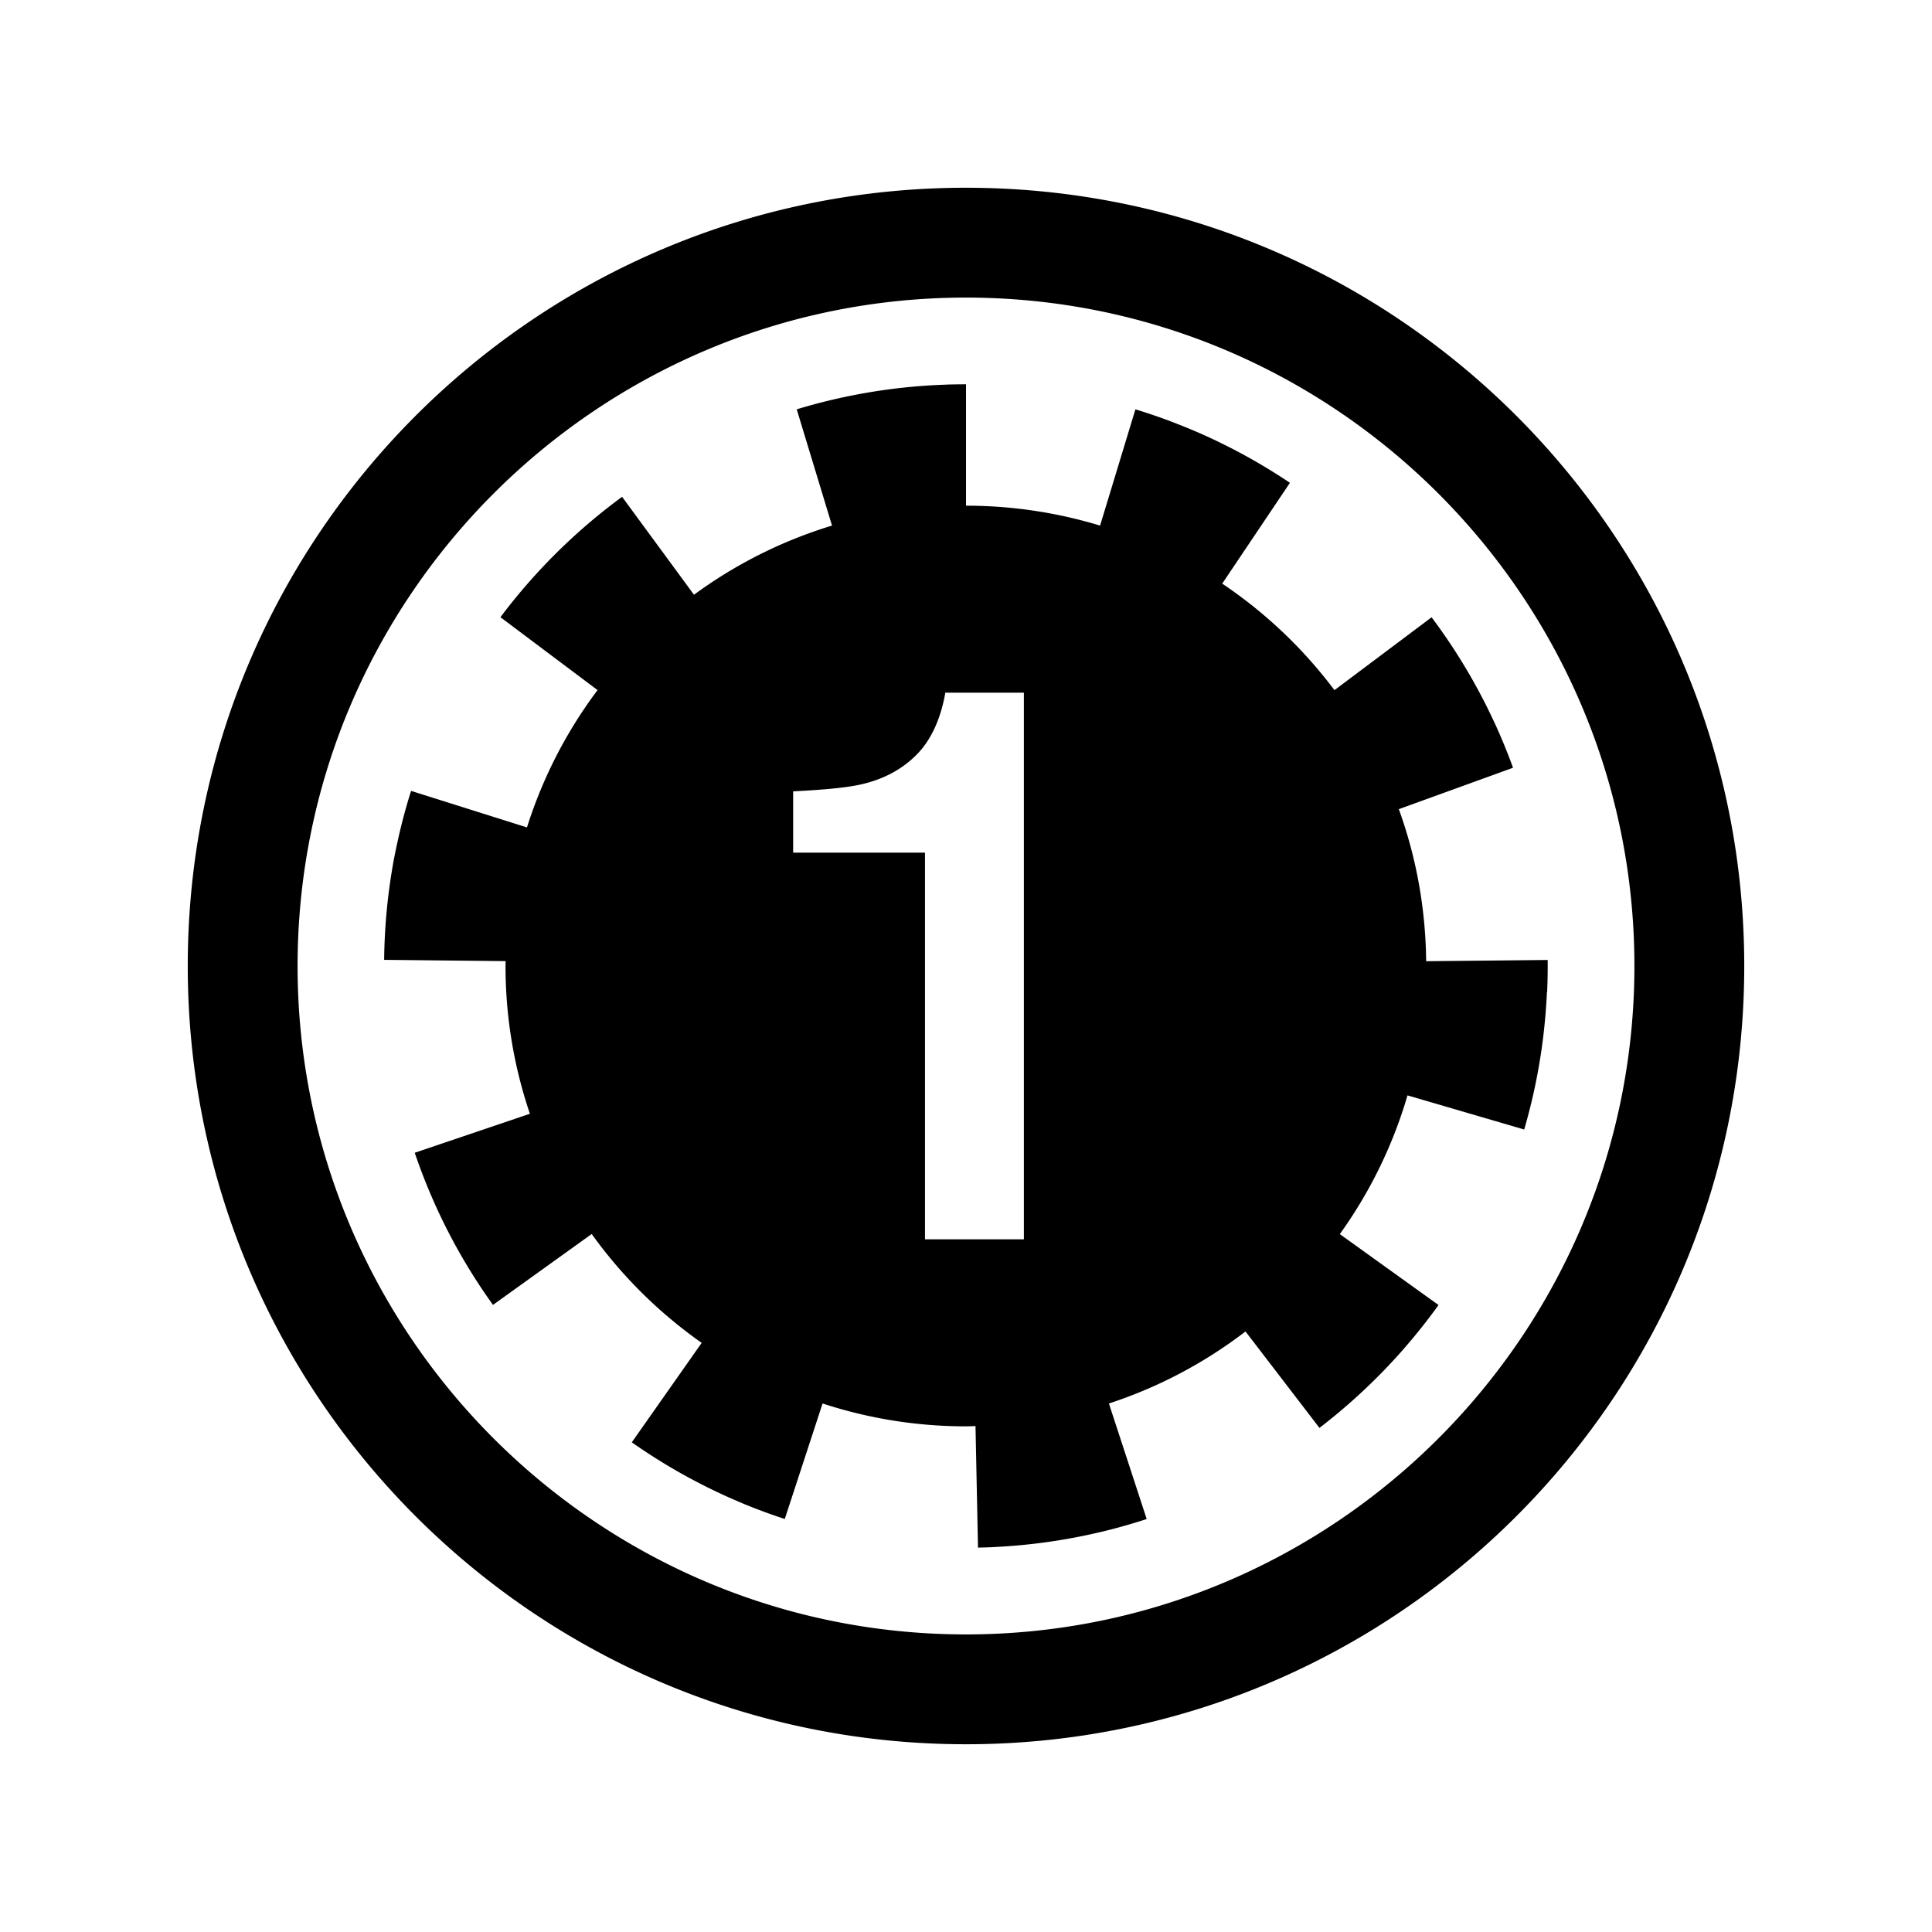 <svg xmlns="http://www.w3.org/2000/svg" viewBox="0 0 512 512"><path d="M256 49.756C142.1 49.756 49.758 142.098 49.758 256S142.1 462.244 256 462.244c113.902 0 206.242-92.342 206.242-206.244S369.902 49.756 256 49.756zm0 383.381c-97.674 0-177.137-79.463-177.137-177.137S158.326 78.863 256 78.863 433.135 158.326 433.135 256 353.674 433.137 256 433.137zm154.152-177.674v-.417l-.002-.074v-.049l-.004-.033v-.096c0-.129 0-.26-.002-.391l-32.201.328c-.143-14.137-2.676-27.701-7.24-40.295l30.266-10.973a152.643 152.643 0 00-3.725-9.311c-.002-.004 0-.002-.004-.006a2.249 2.249 0 00-.033-.078v-.002a.87.87 0 01-.033-.076c-.004-.004-.004-.004-.004-.008l-.068-.156c0-.004-.002-.004-.004-.008l-.066-.152c-.004-.004-.004-.01-.008-.016-.02-.049-.043-.096-.064-.146-.004-.008-.004-.008-.004-.018-.023-.049-.047-.096-.068-.145-.002-.006-.008-.014-.008-.018-.008-.023-.023-.047-.031-.072 0-.004 0-.002-.006-.004-.008-.025-.018-.045-.027-.066 0-.004-.008-.016-.01-.021-.01-.023-.018-.045-.029-.068l-.006-.016a.372.372 0 01-.027-.057.047.047 0 00-.01-.02l-.029-.066-.008-.023a.382.382 0 01-.023-.051.123.123 0 01-.014-.025l-.029-.064-.01-.02a1.284 1.284 0 00-.023-.055c-.002-.01-.002-.014-.006-.021-.01-.021-.021-.045-.033-.064a.052.052 0 00-.01-.023.17.17 0 00-.023-.051c-.004-.01-.004-.016-.01-.025-.008-.02-.018-.039-.027-.064a.907.907 0 01-.035-.07c-.002-.008-.008-.016-.012-.025a.383.383 0 01-.025-.062c-.006-.01-.01-.02-.016-.027-.004-.014-.014-.031-.018-.047-.006-.008-.01-.02-.014-.029l-.029-.059c-.004-.008-.008-.018-.014-.027-.004-.016-.014-.031-.018-.047-.01-.014-.01-.018-.018-.031-.006-.02-.016-.037-.025-.055l-.014-.029c-.006-.014-.014-.029-.02-.045-.008-.02-.012-.023-.02-.043-.006-.014-.012-.031-.02-.045-.006-.008-.01-.02-.014-.029-.006-.016-.016-.033-.023-.049l-.016-.037c-.008-.014-.014-.029-.023-.047-.004-.006-.008-.02-.014-.029-.004-.014-.014-.029-.018-.041a.314.314 0 01-.023-.053.491.491 0 01-.018-.033c-.004-.014-.01-.023-.014-.033-.01-.018-.014-.035-.023-.049-.004-.014-.014-.027-.02-.043-.004-.012-.014-.025-.018-.037l-.014-.031a.243.243 0 01-.023-.053c-.01-.018-.016-.025-.02-.039a.18.18 0 00-.02-.035.159.159 0 00-.014-.037c-.01-.02-.016-.037-.025-.057a.088.088 0 00-.02-.035c-.004-.01-.008-.021-.014-.031-.004-.014-.01-.023-.016-.037l-.025-.051-.02-.041c-.004-.014-.01-.023-.014-.033l-.033-.068c-.004-.006-.004-.014-.01-.023s-.014-.027-.018-.039l-.012-.027c-.01-.021-.02-.039-.029-.061a.468.468 0 00-.014-.031c-.01-.014-.014-.027-.021-.041a.064.064 0 00-.012-.025l-.033-.068c-.004-.008-.008-.018-.014-.025-.004-.018-.01-.025-.018-.045-.006-.002-.006-.01-.01-.018-.014-.023-.025-.059-.041-.084 0-.002 0-.004-.004-.01-.004-.02-.014-.029-.02-.047-.004-.004-.004-.012-.008-.014a1.149 1.149 0 00-.043-.086c0-.006-.002-.01-.004-.014-.01-.018-.016-.027-.023-.045 0-.008-.006-.016-.01-.021-.01-.025-.023-.049-.035-.078-.002-.004-.008-.01-.008-.014l-.021-.047c0-.004-.004-.008-.004-.014-.014-.023-.027-.059-.041-.084-.006-.008-.006-.012-.01-.018-.023-.051-.045-.094-.07-.145 0-.004-.002-.006-.004-.01-.023-.051-.045-.1-.068-.146-.006-.008-.006-.01-.008-.016-.025-.051-.043-.094-.072-.148 0-.002 0-.006-.004-.008l-.07-.145c0-.006-.006-.014-.008-.018l-.07-.146c0-.002 0-.002-.004-.006-.023-.053-.047-.098-.07-.152-.006-.002-.006-.004-.006-.008a1.926 1.926 0 01-.072-.152c-.027-.053-.051-.107-.08-.156-.17-.352-.342-.699-.512-1.049 0 0 0-.002-.002-.002a154.145 154.145 0 00-14.738-23.904l-25.744 19.311a122.665 122.665 0 00-29.746-28.232l17.947-26.719a156.065 156.065 0 00-14.837-8.803c-.004 0-.006-.002-.008-.006-.051-.027-.098-.049-.148-.074l-.004-.002c-.051-.029-.104-.053-.154-.08l-.004-.002-.148-.078c-.004 0-.004-.004-.01-.004l-.146-.076c-.004-.002-.006-.004-.01-.004-.033-.016-.066-.035-.096-.051l-.047-.023c-.006-.002-.01-.006-.014-.006-.033-.018-.062-.031-.094-.047 0-.002-.006-.002-.006-.004-.016-.008-.027-.016-.045-.023l-.01-.004c-.031-.018-.064-.033-.092-.051-.006 0-.006-.002-.01-.002-.02-.008-.031-.016-.045-.025-.006 0-.006-.002-.01-.004l-.088-.043a.06.06 0 01-.016-.008l-.043-.023c-.008-.002-.012-.006-.016-.008-.027-.012-.055-.027-.084-.041l-.014-.008c-.02-.008-.027-.014-.047-.023l-.01-.004c-.025-.016-.053-.029-.082-.043l-.018-.01c-.02-.01-.029-.012-.043-.021-.006-.004-.014-.006-.02-.008-.023-.016-.049-.025-.074-.039-.008-.004-.016-.008-.023-.014-.012-.006-.031-.012-.039-.02-.008-.002-.016-.004-.02-.008a1.33 1.33 0 00-.076-.039l-.02-.01-.041-.021-.01-.006-.09-.043c-.004-.002-.014-.006-.018-.01-.012-.006-.031-.014-.041-.021-.004 0-.004 0-.004-.002-.027-.014-.061-.027-.094-.045l-.02-.01c-.043-.02-.096-.049-.137-.068l-.02-.01c-.027-.012-.059-.031-.086-.045h-.01c-.012-.008-.029-.016-.041-.023-.006-.004-.016-.008-.025-.012-.018-.01-.027-.016-.047-.021a.473.473 0 00-.045-.023l-.037-.021c-.01-.006-.021-.008-.033-.014-.018-.012-.037-.018-.055-.029-.016-.004-.023-.01-.033-.014a.158.158 0 00-.041-.021c-.008-.004-.014-.006-.023-.012-.023-.012-.047-.021-.064-.031l-.029-.016a.321.321 0 01-.037-.018l-.029-.018-.062-.029-.027-.012a.386.386 0 00-.041-.02.438.438 0 00-.084-.043.314.314 0 00-.037-.018.335.335 0 01-.037-.02.084.084 0 01-.033-.016c-.016-.01-.035-.016-.051-.025-.012-.004-.025-.012-.037-.018-.008-.004-.025-.014-.035-.016l-.037-.02c-.018-.008-.037-.018-.055-.025-.01-.004-.02-.012-.029-.018a.122.122 0 01-.035-.02c-.014-.002-.029-.01-.041-.014-.016-.008-.035-.016-.051-.025-.01-.008-.021-.012-.033-.02-.014-.006-.023-.008-.035-.016-.021-.01-.039-.02-.059-.027-.01-.004-.018-.01-.027-.014a.183.183 0 00-.041-.018c-.008-.008-.018-.01-.031-.018-.02-.01-.039-.02-.057-.027-.01-.006-.021-.01-.029-.016-.016-.004-.029-.012-.045-.02-.01-.008-.014-.008-.027-.014-.018-.01-.041-.02-.061-.029l-.023-.014c-.018-.006-.033-.014-.047-.02-.01-.004-.018-.01-.027-.014-.02-.008-.041-.021-.059-.031-.01-.004-.02-.006-.029-.012-.014-.006-.031-.016-.047-.021-.008-.006-.016-.008-.023-.012-.023-.01-.039-.021-.062-.031l-.025-.01c-.018-.008-.031-.018-.045-.021-.01-.006-.02-.014-.027-.016a.767.767 0 00-.061-.027l-.027-.016a.772.772 0 01-.074-.034c-.02-.01-.037-.02-.057-.027a.256.256 0 01-.033-.016c-.012-.008-.025-.012-.035-.018a.218.218 0 01-.037-.02c-.02-.008-.037-.018-.057-.021a.938.938 0 01-.029-.018l-.043-.02a.25.25 0 01-.033-.016c-.016-.01-.037-.018-.057-.027-.008-.004-.018-.01-.027-.012a.386.386 0 00-.041-.02l-.039-.02c-.016-.006-.035-.016-.049-.023-.01-.004-.02-.01-.027-.014-.02-.008-.033-.016-.051-.023-.01-.004-.021-.01-.031-.012-.018-.01-.033-.02-.051-.027-.01-.006-.02-.01-.029-.014a.322.322 0 01-.053-.025c-.008-.004-.018-.008-.025-.014-.018-.008-.037-.014-.055-.023a.1.1 0 01-.023-.012l-.061-.029a.174.174 0 01-.023-.01c-.02-.008-.035-.018-.055-.025-.008-.002-.014-.006-.023-.01a.387.387 0 00-.062-.029l-.021-.012c-.02-.008-.037-.018-.053-.025l-.02-.01c-.023-.01-.047-.018-.068-.029-.01-.004-.012-.004-.021-.01-.016-.008-.033-.018-.051-.021l-.021-.014a.606.606 0 00-.066-.029l-.023-.012-.047-.02a.191.191 0 00-.027-.016c-.018-.01-.041-.018-.062-.027l-.023-.01c-.016-.008-.033-.018-.053-.025-.006-.004-.014-.006-.02-.012a.889.889 0 01-.062-.027c-.01-.004-.018-.01-.027-.012-.014-.01-.033-.016-.049-.023l-.021-.01c-.023-.01-.047-.02-.064-.031a.526.526 0 00-.023-.01l-.055-.025-.02-.006c-.021-.012-.043-.021-.066-.033-.004-.002-.018-.006-.02-.008l-.059-.029c-.006-.002-.008-.002-.012-.006a2.072 2.072 0 00-.07-.029l-.02-.01c-.023-.01-.039-.02-.061-.029-.002-.002-.008-.002-.012-.004-.023-.012-.047-.021-.07-.033l-.023-.008a.32.32 0 00-.059-.027l-.01-.006a2.243 2.243 0 00-.154-.068l-.006-.006c-.023-.01-.047-.021-.07-.029-.01-.004-.012-.008-.021-.01-.021-.012-.045-.021-.062-.031l-.01-.004a1.069 1.069 0 00-.068-.029l-.018-.008c-.049-.023-.098-.043-.145-.066-.004-.002-.014-.004-.018-.008-.023-.012-.047-.02-.07-.031l-.006-.002-.068-.029c-.004-.004-.014-.008-.018-.01a1.104 1.104 0 01-.07-.033c-.006 0-.006 0-.01-.002l-.064-.029c-.006-.004-.014-.006-.018-.008-.023-.012-.047-.02-.07-.033l-.01-.004c-.023-.01-.047-.018-.066-.029-.006 0-.008-.004-.012-.006l-.074-.031-.01-.006c-.023-.008-.043-.018-.066-.029a.03.03 0 00-.014-.006l-.074-.033-.006-.004a2.072 2.072 0 00-.07-.029c-.006-.002-.008-.004-.012-.004-.025-.012-.049-.023-.07-.035-.006 0-.01-.002-.016-.006-.018-.01-.041-.018-.062-.027l-.016-.006c-.023-.008-.047-.021-.07-.033-.004 0-.006-.002-.012-.004-.023-.008-.047-.021-.07-.031l-.004-.002c-.029-.012-.053-.021-.08-.035-.002-.002-.004-.002-.01-.004a.631.631 0 01-.066-.029c-.004 0-.006-.004-.01-.006-.023-.008-.047-.02-.076-.031-.004 0-.004-.004-.008-.006a.776.776 0 01-.074-.031c-.004 0 .002.002-.002 0-.025-.012-.055-.023-.078-.035l-.008-.002c-.023-.012-.053-.023-.074-.033h-.004c-.023-.012-.049-.021-.074-.035a2.269 2.269 0 01-.162-.07c-.006-.004-.01-.004-.014-.004l-.152-.066-.01-.006a7.787 7.787 0 01-.152-.064c-.006-.004-.006-.006-.012-.006-.025-.012-.049-.021-.074-.031l-.008-.004-.068-.029c-.004-.002-.01-.004-.014-.008-.051-.02-.1-.041-.152-.064l-.01-.004c-.023-.01-.051-.02-.074-.033-.006-.002-.006 0-.01-.002-.023-.012-.047-.02-.07-.029-.004-.002-.004-.004-.01-.004a.87.87 0 00-.076-.033l-.006-.006-.074-.029c-.004-.002 0-.002-.004-.002-.027-.01-.049-.023-.078-.033l-.01-.004c-.023-.008-.045-.02-.068-.029l-.01-.006-.078-.031-.004-.002c-.023-.01-.051-.021-.076-.033h-.004c-.027-.01-.051-.023-.078-.035l-.004-.002c-.057-.02-.107-.043-.16-.066-.004 0-.004 0-.008-.004-.051-.021-.102-.041-.152-.064l-.016-.006c-.021-.008-.043-.018-.07-.027-.004-.004.004 0-.002-.004a.949.949 0 00-.08-.031l-.008-.006a2.876 2.876 0 01-.152-.064c-.006 0-.01-.002-.016-.004-.051-.02-.1-.043-.152-.062l-.014-.008-.146-.061c-.01-.002-.006-.002-.016-.006l-.152-.061a1.268 1.268 0 00-.088-.037l-.004-.004c-.023-.01-.045-.02-.068-.027l-.014-.006c-.027-.014-.051-.021-.078-.031-.004-.002-.002-.002-.006-.002a.817.817 0 00-.068-.029c-.004 0-.01-.006-.014-.008-.023-.01-.053-.02-.076-.031l-.008-.002c-.021-.008-.043-.018-.066-.025l-.016-.008-.07-.031-.016-.002-.064-.029a.037.037 0 01-.014-.004c-.021-.01-.051-.02-.074-.033-.004 0-.008 0-.014-.002-.018-.01-.041-.018-.061-.027-.004-.002-.014-.004-.018-.008l-.068-.027a.06.06 0 01-.02-.004c-.02-.01-.041-.018-.061-.027-.01-.006-.01-.002-.02-.008-.023-.008-.045-.018-.068-.027l-.016-.008-.061-.023-.016-.008-.07-.027a.207.207 0 01-.02-.008c-.021-.01-.041-.016-.064-.025-.004-.002-.008-.004-.014-.004a2.072 2.072 0 00-.07-.029c-.004-.004-.012-.006-.016-.008-.023-.01-.043-.016-.066-.025l-.008-.004a1.005 1.005 0 00-.076-.027l-.018-.01c-.021-.01-.041-.016-.061-.025a.67.67 0 00-.084-.033.064.064 0 01-.023-.01l-.059-.021c-.008-.002-.014-.006-.023-.01-.018-.008-.037-.018-.059-.021a.084.084 0 00-.023-.01l-.059-.027c-.01-.002-.016-.006-.023-.008-.02-.008-.039-.016-.061-.023a.073.073 0 01-.025-.01c-.018-.006-.041-.016-.062-.025a1.284 1.284 0 00-.104-.041c-.023-.008-.041-.018-.064-.027-.006 0-.012-.004-.018-.004a.56.56 0 00-.059-.023c-.002-.002-.016-.006-.021-.01-.021-.01-.045-.018-.068-.027a.046.046 0 01-.021-.008c-.016-.004-.033-.012-.053-.02a.1.1 0 01-.023-.012c-.023-.008-.047-.016-.064-.025a.142.142 0 01-.029-.01l-.045-.018c-.014-.004-.014-.006-.027-.012l-.064-.025a.11.11 0 01-.033-.012.127.127 0 01-.037-.018c-.014-.002-.018-.004-.031-.01-.023-.008-.043-.016-.066-.021a.307.307 0 00-.031-.016c-.016-.004-.023-.01-.039-.018-.012-.002-.016-.004-.029-.01-.023-.008-.043-.018-.061-.023-.016-.006-.023-.01-.039-.014-.014-.004-.023-.01-.037-.014-.01-.006-.021-.008-.031-.014a.404.404 0 00-.061-.023l-.031-.014c-.016-.004-.029-.01-.043-.014-.01-.006-.023-.01-.033-.014-.018-.008-.039-.014-.059-.023l-.035-.014c-.012-.002-.025-.01-.039-.014-.01-.004-.029-.01-.037-.016-.02-.008-.035-.014-.055-.02a.22.22 0 01-.031-.016c-.014-.002-.029-.008-.043-.012-.014-.008-.037-.016-.051-.021-.012-.006-.027-.01-.039-.014-.014-.008-.025-.012-.039-.018l-.035-.014c-.02-.008-.035-.01-.053-.018a1.772 1.772 0 00-.039-.016c-.01-.002-.027-.012-.037-.014l-.037-.016c-.02-.008-.035-.014-.055-.02l-.039-.014a.682.682 0 01-.037-.016c-.01-.002-.02-.008-.031-.012-.02-.008-.049-.02-.068-.023a.096.096 0 00-.027-.012l-.041-.018c-.008-.002-.018-.008-.027-.01a1.273 1.273 0 00-.074-.027l-.02-.008-.051-.02-.008-.002c-.027-.012-.059-.023-.084-.033l-.023-.008a.237.237 0 01-.047-.02.037.037 0 01-.014-.004c-.025-.01-.057-.02-.084-.033-.008-.002-.018-.004-.021-.006l-.148-.055c-.004-.004-.014-.006-.018-.008l-.047-.018c-.006-.002-.01-.004-.014-.004-.029-.012-.061-.023-.088-.035a.081.081 0 00-.02-.006c-.051-.02-.102-.037-.152-.057 0-.002-.004-.002-.008-.004-.053-.018-.104-.035-.152-.055-.004-.004-.01-.006-.014-.008l-.158-.055c0-.002-.004-.002-.008-.006a4.362 4.362 0 01-.16-.059h-.008a.828.828 0 00-.102-.039.645.645 0 00-.057-.02s-.004-.004-.008-.004a5.419 5.419 0 00-.158-.059h-.004a153.644 153.644 0 00-7.883-2.635l-9.365 30.809a121.862 121.862 0 00-35.525-5.275h-.004v-32.172h-.557c-.025 0-.051 0-.078.002h-.379c-.023 0-.047.004-.07.004h-.206c-.025 0-.051 0-.074.002h-.189l-.08.002h-.105c-.025 0-.053 0-.08.002h-.185c-.002.004-.006.004-.014.004h-.086c-.029 0-.057 0-.082.002h-.104l-.08.002h-.102c-.027.002-.055.002-.082.002h-.006c-.025 0-.051 0-.076.004h-.02c-.057 0-.107 0-.164.002h-.021c-.023 0-.047 0-.068.002h-.092c-.006 0-.016 0-.02.002h-.082l-.084.002h-.018l-.07.002h-.014c-.027 0-.057 0-.084.002h-.086c-.008 0-.008 0-.012.002h-.092c-.023.004-.051.004-.074.004h-.018c-.027.002-.057.002-.084.002h-.004l-.08.002h-.014c-.061.002-.111.002-.172.006h-.012l-.168.004h-.014c-.027.002-.055.002-.082.002-.006 0 .004 0 0 0-.029.002-.057.002-.084.002h-.018c-.025.002-.051.002-.08.002h-.002c-.029.002-.059.002-.086.002-.004.002-.008.002-.014.002-.021 0-.049 0-.074.004h-.008c-.029 0-.057 0-.084.002h-.016l-.072.002h-.014l-.084.002h-.01c-.021.004-.049.004-.072.004-.008 0-.01.002-.014.002-.029 0-.057 0-.088.002h-.002l-.08.002h-.016a4.842 4.842 0 01-.166.008h-.016c-.055.002-.109.002-.166.006-.004 0-.01 0-.014.002-.027 0-.053 0-.08.002h-.102c-.027.004-.055.004-.078.006h-.01l-.082.002h-.01c-.027.002-.057.002-.084.006h-.004l-.086.002h-.006l-.084.004h-.008a70.78 70.78 0 01-.172.006h-.01l-.172.008h-.008a4.727 4.727 0 00-.172.008h-.01l-.176.01h-.004l-.176.006h-.004a1.727 1.727 0 01-.176.008h-.006a153.748 153.748 0 00-37.578 6.461l9.354 30.811a121.457 121.457 0 00-36.58 18.328l-19.057-25.953a155.28 155.28 0 00-15.219 12.754v.002c-.168.156-.334.314-.5.477v.002l-.084.078v.004l-.121.113c-.004 0-.004.006-.01.006-.035.035-.072.076-.113.113l-.01.012-.115.111c-.006.002-.006.008-.01.01-.041.037-.074.07-.117.111-.004.002-.004.006-.01.008-.025.025-.045.049-.074.074-.002 0-.002.002-.002.002l-.037.035c-.006.004-.01.01-.012.012-.021.02-.049.045-.066.064-.004.004-.004.008-.008.01-.016.016-.021.023-.037.033l-.016.02c-.023.02-.037.037-.061.057l-.014.016c-.014.014-.023.02-.037.033l-.012.014c-.02.02-.043.039-.062.061-.004.006-.008.008-.014.014l-.037.035c-.002.002-.004.006-.01.01-.018.02-.041.039-.059.059l-.023.021c-.01.01-.023.02-.033.033 0 0 0 .002-.004.004-.023.023-.047.045-.07.07l-.014.014-.109.107c-.006.004-.01.012-.02.018-.018.018-.033.031-.049.051-.008.006-.018.016-.025.023-.01.01-.018.02-.029.029l-.02.018-.057.061c-.006.002-.01.006-.016.012-.014.012-.023.023-.033.033-.008.006-.014.014-.021.02-.016.018-.031.035-.051.053-.006.006-.014.016-.023.021-.004.008-.023.023-.027.031a.148.148 0 00-.027.021c-.016.016-.029.033-.043.045l-.027.027c-.008.01-.018.018-.027.027l-.027.031a.38.38 0 01-.043.037.37.37 0 01-.027.029c-.01.012-.016.016-.027.025-.016.018-.029.029-.043.047-.008.006-.016.016-.025.021-.01.014-.02.023-.031.033-.006.008-.016.014-.021.021l-.047.045c-.014.012-.014.016-.023.025-.014.01-.021.021-.031.031-.008.008-.018.016-.021.023-.016.016-.033.031-.047.047-.012.012-.014.016-.029.023l-.027.031c-.01.006-.018.021-.027.027l-.041.041c-.004.008-.018.02-.021.023-.016.012-.023.023-.037.035a.182.182 0 01-.031.031l-.035.037c-.004.006-.02.018-.023.023l-.035.037-.029.027c-.014.014-.021.025-.037.035a.084.084 0 01-.023.023 1.09 1.09 0 01-.061.067c-.014.012-.025.027-.039.039-.006.002-.018.018-.02.02-.018.018-.033.035-.051.051l-.018.016c-.012.016-.025.027-.039.039a.095.095 0 01-.02.02.565.565 0 01-.049.051c-.004.008-.01.012-.016.02-.012.01-.025.025-.041.035a.05.05 0 01-.018.021c-.018.016-.033.033-.053.053 0 0-.008.01-.014.014-.012.014-.025.027-.039.045l-.014.01c-.02.02-.039.037-.053.055a.065.065 0 01-.018.016c-.016.014-.029.031-.043.045-.004.004-.014.012-.014.014l-.049.053-.018.018c-.016.018-.035.033-.053.051l-.006.006a.307.307 0 01-.051.051l-.014.016c-.018.02-.031.035-.051.053-.002.004-.014.014-.014.018l-.041.041c-.006.002-.016.016-.02.018a.638.638 0 01-.051.053l-.012.014a.48.48 0 00-.043.047l-.014.01c-.02.018-.035.037-.053.057l-.016.014-.045.047c-.004.002-.008.008-.012.01-.018.02-.033.039-.051.057-.006.004-.01.01-.014.012a1.203 1.203 0 01-.049.051l-.008.006c-.02.02-.037.041-.057.059a.042.042 0 00-.008.012l-.055.057c-.006.002 0 0 0 0l-.059.059c-.002.006-.008.01-.012.014l-.109.113c-.006.006-.01.01-.01.012-.041.041-.08.078-.117.119l-.006.008c-.02.021-.039.039-.057.061l-.057.059c-.006.004-.006.008-.01.01l-.057.059-.002.006-.061.059v.002a2.39 2.39 0 00-.119.129h-.004l-.059.062-.004.004c-.043.043-.08.08-.119.123l-.006.006c-.037.041-.074.082-.115.123l-.006.006a3.403 3.403 0 00-.115.125c-.004.002-.004.002-.004.004a1.42 1.42 0 00-.119.127c-.043.041-.084.086-.123.125l-.004.004-.057.061-.002.006a155.489 155.489 0 00-10.976 13.057l25.738 19.318a121.582 121.582 0 00-18.707 36.395l-30.705-9.684c0 .004 0 .004-.004.01-.004.02-.014.043-.02.064-.004.008-.004.02-.008.029l-.016.043-.008.031a.228.228 0 00-.02.064c-.004.01-.01.018-.01.027-.004.016-.01.027-.014.043-.004.01-.01.021-.012.031-.008.021-.012.041-.018.059a.16.16 0 01-.01.033l-.016.045c0 .01-.004.021-.008.031-.006.02-.01.037-.02.057-.002.014-.004.018-.01.035-.004.012-.01.027-.014.045a.094.094 0 01-.01.031c-.004.016-.01.029-.014.043-.004.02-.01.031-.014.049a.27.27 0 00-.014.043c-.006.01-.01.027-.012.035l-.012.035-.02.064c-.004.008-.004.018-.01.027a.27.27 0 01-.012.043c0 .01-.004.021-.01.031-.004.023-.014.047-.02.07-.004.01-.008.016-.008.025l-.014.043c-.006.01-.006.018-.01.025-.014.047-.027.096-.043.146-.004.006-.004.014-.008.021-.016.047-.029.1-.043.145-.004.006-.004.016-.01.023l-.012.045c0 .006 0 .008-.004.012-.008.029-.02.062-.025.092-.004.006-.004.014-.008.02l-.014.047c0 .004-.002.008-.006.014a1.83 1.83 0 01-.027.088c0 .008-.002.014-.004.021l-.016.047c0 .004-.004.01-.004.014-.01.029-.018.066-.027.094 0 .006-.002.008-.006.012a.38.38 0 01-.014.051c0 .004-.004.008-.004.012a1.01 1.01 0 00-.027.094c0 .006 0 .008-.004.016-.004.018-.01.027-.014.045 0 .008-.006.014-.006.021l-.027.09c0 .002 0 .008-.004.012l-.016.049c0 .004 0 .012-.004.014a3.64 3.64 0 01-.045.158c0 .004 0 .008-.004.01a1.985 1.985 0 01-.049.16c0 .006 0 .008-.002.012a1.52 1.52 0 01-.045.156c-.002.006-.002.008-.002.014-.02.057-.033.104-.047.16-.004.002-.004.006-.004.008-.018.059-.033.105-.047.166 0 .002-.004.002-.006.004-.021.078-.039.148-.062.227v.004c-.02.057-.033.111-.051.166 0 .002 0 .002-.002.002a1.447 1.447 0 01-.047.166v.01c-.018.057-.031.109-.051.168-.012.053-.029.109-.045.164 0 .004 0 .01-.004.012-.014.061-.029.107-.047.166-.014.057-.033.113-.047.172v.002c-.055.188-.105.379-.162.568v.006c-.25.895-.49 1.795-.721 2.699-.047.174-.088.344-.135.518v.002c-.08.309-.154.615-.23.926l-.086.348s-.002 0-.002.002c-.102.424-.203.848-.307 1.275-.027.119-.055.23-.08.346a4.343 4.343 0 00-.039.178s-.002 0-.002.004c-.006.018-.008.035-.012.055 0 .002-.004.002-.004.004-.006.035-.016.072-.023.104v.012l-.016.053c0 .004 0 .008-.002.014l-.037.16c-.002.002-.002.008-.002.012a1.493 1.493 0 00-.035.164c0 .002-.004.004-.006.01-.014.057-.023.104-.037.16v.016l-.037.16c-.004.006-.004.008-.004.014-.014.051-.023.104-.039.16 0 .002 0 .01-.002.018-.002.018-.006.029-.012.047v.008c-.01.033-.014.066-.023.102 0 .004-.004.01-.004.014l-.008.053a.021.021 0 00-.004.01c-.006.031-.016.068-.021.098-.002.006-.002.012-.002.016l-.016.049v.018l-.021.092c0 .006 0 .01-.002.016-.004.014-.008.035-.014.049a.071.071 0 01-.004.02c-.004.031-.014.064-.02.094-.002.004-.004.008-.004.014-.002.014-.004.031-.01.047a.087.087 0 00-.004.025c-.008.025-.014.053-.02.076 0 .01-.004.018-.004.025-.006.016-.008.031-.01.043-.004.012-.004.02-.006.027-.014.049-.02.1-.029.148-.006.01-.006.018-.01.027 0 .016-.004.027-.01.045 0 .008-.004.02-.004.027a1.72 1.72 0 01-.016.074c-.004.01-.004.02-.008.029-.002.012-.004.027-.01.043 0 .01-.004.021-.004.029l-.016.072c-.004.01-.004.02-.008.029a.246.246 0 01-.01.041c0 .01-.004.02-.004.029-.008.031-.01.045-.02.072 0 .014-.002.02-.004.029-.006.016-.006.031-.01.045 0 .008-.006.018-.006.027a.396.396 0 01-.016.07.16.16 0 01-.008.033c0 .01-.004.029-.008.037 0 .016-.006.027-.006.041-.002.02-.008.041-.012.061-.004.01-.004.023-.01.037-.004.014-.004.025-.008.039 0 .012-.006.023-.006.035-.004.016-.004.023-.01.037-.004.02-.008.041-.014.062a1.704 1.704 0 00-.006.039c-.004.012-.008.023-.008.035-.004.016-.004.025-.01.039l-.014.062c0 .012-.004.02-.004.035a.103.103 0 00-.01.041c-.006.016-.006.018-.01.033-.004.021-.01.041-.014.066 0 .01-.002.02-.006.029-.004.018-.004.029-.008.045-.006.016-.006.02-.008.035-.002.02-.008.041-.012.061-.004.01-.004.023-.01.033 0 .016-.004.031-.006.049 0 .008-.006.018-.006.027l-.014.066-.004.025a.164.164 0 00-.01.051c-.006.012-.006.023-.01.033-.002.016-.004.035-.01.051-.004.014-.004.027-.01.043-.004.018-.004.031-.008.047 0 .01-.006.023-.008.033-.002.016-.008.031-.01.049l-.006.035-.016.061c0 .01-.002.02-.004.027-.004.018-.004.033-.01.051-.002.01-.004.018-.004.027-.006.021-.01.047-.014.066-.006.012-.006.021-.008.031-.002.018-.008.033-.012.049 0 .01 0 .018-.004.027-.006.023-.01.047-.014.068 0 .012-.006.02-.006.029-.002.018-.002.031-.008.049-.002.01-.004.018-.004.027l-.014.07c-.006.01-.006.02-.008.029-.002.014-.006.029-.008.047a1.082 1.082 0 00-.022.099c0 .01 0 .012-.006.021a.247.247 0 01-.01.053c0 .012-.004.02-.004.029l-.014.068c0 .006-.006.018-.006.023a.26.26 0 00-.008.055c-.006.012-.006.02-.01.027a.576.576 0 01-.01.066c-.004.008-.004.018-.004.021l-.014.057c0 .01-.002.02-.004.029-.006.02-.008.041-.01.062-.006.002-.006.012-.006.018-.004.021-.008.047-.014.068-.002.01-.004.016-.004.023l-.012.068v.008c-.006.025-.01.053-.016.074a.159.159 0 00-.004.023l-.014.066v.014c-.008.025-.012.047-.018.072-.002.008-.002.018-.002.021-.004.021-.008.043-.014.062 0 .01 0 .008-.004.02-.006.023-.01.047-.014.07 0 .012 0 .014-.004.023a.314.314 0 01-.012.061.088.088 0 01-.004.02l-.014.074c0 .01 0 .008-.004.018-.002.02-.006.041-.01.064 0 .004-.006.012-.006.016l-.014.076c0 .004 0 .012-.002.02-.002.021-.008.041-.012.061 0 .006-.006.016-.006.02a.526.526 0 01-.012.078v.002l-.014.076c0 .006-.004.014-.004.018l-.016.074v.01c-.004.025-.008.051-.014.072-.002.012 0 .01-.004.02l-.014.076v.002l-.014.078c0 .006 0 .012-.006.018-.002.021-.008.049-.012.072l-.002.006-.014.082v.01c-.006.025-.01.053-.014.076l-.006.006-.014.084v.008l-.014.076v.01c-.012.055-.021.109-.031.166v.008c-.01.055-.018.109-.031.166-.002.008-.002.002-.002.008-.008.057-.018.111-.027.168v.006a4.868 4.868 0 00-.033.166v.01c-.01.055-.018.111-.027.166-.004.006-.004.004-.006.01l-.027.166v.006a3.02 3.02 0 00-.025.17l-.004.004-.029.172v.004a155.447 155.447 0 00-2.17 24.326l32.201.336c-.006.436-.035.863-.035 1.301 0 13.701 2.293 26.859 6.461 39.154l-30.521 10.336a156.165 156.165 0 003.668 9.727l.141.33c.021.055.045.109.068.166l.07.162c.047.109.092.219.139.33l.07.162c.035.084.068.164.105.246v.004l.07.16c.002.006 0-.002 0 .004l.068.16.004.006c.023.051.047.105.066.158l.004.002.07.162v.002c.021.055.045.107.068.158l.004.01c.023.049.047.104.07.158v.002l.068.16c.004.006 0-.002 0 .004.014.027.023.051.037.078.014.029.023.055.037.08v.004l.035.08.002.002c.01.025.023.051.033.078l.002.002c.01.027.021.055.033.078l.002.008c.014.025.021.053.037.074v.006l.033.078c.004.006.004 0 .004.006.01.023.023.049.031.074l.002.002c.014.027.023.051.037.078 0 .006 0 .004.004.008.021.051.045.104.064.154l.008.01c.01.027.02.049.033.074v.002l.031.074.008.014c.021.051.045.104.066.15l.004.012c.023.053.047.1.07.15a7.438 7.438 0 00.074.164v.01c.021.049.049.102.072.15l.002.01c.023.053.047.102.07.156.004.004.004.002.004.006.014.027.023.051.037.078v.004c.012.023.021.047.031.07.004.006.004.006.004.01.014.027.023.053.037.078v.004c.01.023.023.047.033.072l.006.01c.012.025.021.047.031.072.006.004.006.008.006.01.014.023.023.047.031.068l.006.01.033.074.002.008c.014.027.023.053.037.076.01.027.023.053.035.078.002.004.002.006.006.01.01.023.02.049.031.07l.002.006c.014.025.023.053.039.076 0 .006 0 .006.002.01l.033.072v.002c.014.025.023.053.037.074 0 .006 0 .01.004.014l.07.148.006.012.068.15c.002.006.004.008.004.012l.07.152c.004.002.004.002.004.008.014.023.023.051.037.076v.002c.016.025.023.047.033.072.006.004.006.008.008.012.01.025.023.047.033.072.002.006.004.006.004.01l.033.066c0 .004.002.008.004.014.012.021.023.047.035.074l.002.006c.012.021.023.047.033.068.006.002.006.004.006.01.014.027.023.049.035.074l.004.01c.01.021.021.047.033.068l.004.008.033.076.004.008c.016.025.023.049.039.076.01.023.023.051.037.074 0 .006 0 .006.004.01l.031.072.002.002c.012.027.025.051.035.08.004.002.004.002.004.006.023.051.053.104.076.152 0 .006 0 .002.004.008l.07.152.002.008c.023.051.051.1.074.152l.006.01.074.152v.002c.025.055.049.105.076.156.002.006.002.002.002.008.025.051.051.102.074.152l.004.008c.023.053.051.1.074.154.002.004 0 0 .004.004.023.051.051.105.074.156v.004c.029.053.055.104.078.158.014.027.029.051.041.078l.002.004c.012.023.023.051.037.078v.002a.511.511 0 01.037.074l.004.006c.01.023.023.049.039.074v.004c.012.025.025.051.035.076.004.004.002.004.004.006.023.053.051.104.074.154l.006.004c.023.055.051.104.072.156l.006.004c.021.051.051.104.076.154l.002.002c.025.053.053.104.08.158v.002c.025.053.049.105.078.156v.004c.027.051.051.104.078.154.002.006 0 0 0 .004.029.051.055.104.078.156l.002.002a.732.732 0 00.041.078v.004c.027.049.055.104.078.152l.002.004.08.156v.004l.08.154v.002c.027.053.055.105.078.154.004.006 0 .004.004.006.029.053.053.104.08.154v.002c.027.055.055.104.076.158h.006c.021.053.051.104.078.158v.002c.029.049.053.102.08.15l.004.008c.027.053.051.102.078.152v.004c.027.053.057.102.084.154 0 .004-.002 0 0 .004.055.102.105.209.162.312v.002a153.39 153.39 0 007.891 13.428c0 .004-.004-.004 0 .002.033.047.061.094.094.145h.002c.033.049.062.098.094.145l.004.004c.016.023.031.049.045.07l.002.004c.018.021.031.049.047.07l.004.004c.014.021.033.047.045.07l.006.006.041.064.006.008.045.068c.004.004 0 .002.004.006.014.021.033.047.047.07.016.023.033.047.047.072.004.004 0 0 .004.002.014.025.033.047.047.072.004.002 0-.002 0 .002.018.02.031.045.045.066.004.004.004.006.008.008.029.047.062.094.09.139.006.006.008.008.01.014.014.02.029.041.041.064h.004c.014.021.027.047.045.068l.006.01.094.137c0 .004.006.008.006.012.018.023.029.045.045.066.004.004 0 0 .004.006.014.02.027.039.043.059 0 .006.004.012.008.016a.943.943 0 01.045.066c.002.004-.002 0 .002.002.016.02.029.041.043.062a1.037 1.037 0 00.049.079c.008.006.01.006.014.016.01.018.023.033.033.053.006.002.01.01.014.014l.043.064.01.016a.184.184 0 01.031.049l.014.018.041.061c.006.006.01.014.014.021l.029.043c.01.006.014.014.018.023.016.02.023.037.037.059l.02.021c.01.014.018.029.025.043l.016.021c.014.018.025.037.037.055.01.014.01.014.018.029.01.012.02.025.029.039.008.008.008.014.018.021.01.018.023.037.037.055.006.01.016.021.018.029.01.01.014.023.023.035.01.01.02.027.027.037l.029.043.023.031c.004.01.014.021.018.029.014.018.023.035.035.051.008.01.018.021.021.031.008.01.018.027.023.035.008.008.012.018.018.027a1.613 1.613 0 01.055.079c.014.018.02.025.029.041.004.006.008.014.016.02a.367.367 0 00.045.064l.012.021c.01.012.018.025.027.037.004.008.01.016.014.021.014.021.033.043.045.064a.07.07 0 00.014.018c.012.016.016.025.029.043.002.002.006.008.006.012.02.021.037.047.049.072.006.004.01.012.014.02.033.041.062.086.094.131 0 0 .006.006.006.008.031.047.061.088.096.137l.002.004c.035.049.064.094.102.141l.096.143v.002c.314.445.631.889.949 1.33l26.162-18.785a122.644 122.644 0 0029.145 28.846l-18.518 26.355a151.566 151.566 0 007.062 4.676c.004.002-.004-.002 0 0 .051.033.098.064.148.094l.002.002c.047.031.1.061.146.09l.004.002c.051.031.096.062.146.09l.006.006c.047.031.096.059.143.088l.008.006.145.088.006.004c.047.027.098.059.145.088l.008.004a.66.66 0 00.07.043c.023.016.047.031.07.045l.008.006c.023.014.047.029.074.043v.002c.023.014.047.027.07.039l.008.006c.023.016.047.029.07.045l.004.002c.023.016.047.027.07.043l.004.004.072.043.008.004c.023.014.045.025.068.041l.002.002c.025.016.049.027.072.045l.01.004c.02.016.041.025.061.041.002.002.008.002.012.002.02.016.043.029.064.043l.016.006c.018.014.041.025.061.037a.035.035 0 00.01.008l.068.039a.912.912 0 00.073.045l.01.006.064.039c.008.006.008.008.018.012.02.014.037.023.061.035l.01.008c.021.01.043.025.061.037.01.004.014.008.021.012.02.01.037.023.057.033.01.004.01.008.02.012a.8.8 0 01.055.033c.01.004.014.01.023.014.02.01.035.02.051.033.014.006.018.01.027.014.02.01.033.02.047.029l.027.014c.018.012.035.021.053.031.006.006.021.014.027.018a.762.762 0 01.068.041c.023.014.041.023.061.037a.1.1 0 01.023.012c.012.01.025.02.041.025a.551.551 0 00.088.051l.023.018c.014.004.027.014.041.021.008.008.018.012.027.018.02.01.037.021.057.033l.027.014c.014.01.029.02.047.029.004 0 .014.008.02.01a.364.364 0 00.059.037c.008.006.018.01.027.016l.043.025a1.097 1.097 0 00.082.047l.027.02c.014.008.027.014.037.021.01.004.021.01.029.016l.055.035c.012.006.018.01.031.014.014.008.023.016.037.025.014.008.029.014.037.021.02.008.033.018.047.027.016.006.021.01.033.018s.021.016.033.02l.043.027a.9.9 0 00.043.023c.01.004.023.012.033.018.012.01.023.016.037.023a.364.364 0 00.039.023l.043.025c.01.004.023.014.033.018.012.008.023.016.037.021.016.012.027.016.043.029.012.006.025.012.035.02.008.004.027.012.037.018l.037.023c.016.01.027.016.047.025.01.008.021.014.031.021.014.008.021.01.037.018.012.01.027.016.037.025l.047.027c.01.004.023.01.033.018.014.006.021.012.035.02.008.008.023.012.031.02.023.014.033.018.053.029.012.008.023.012.033.02.014.008.023.014.037.02.012.01.025.016.039.025.02.01.029.016.043.025.012.006.023.01.033.018a.092.092 0 01.031.02l.043.021c.016.01.031.02.049.029l.023.016c.043.021.09.049.129.074.01.004.014.008.023.012l.131.074.021.014c.029.014.057.031.084.045 0 .002.006.004.006.004a.273.273 0 00.047.027c.004.002.008.006.014.008a.577.577 0 00.092.051v.004c.018.008.027.014.045.023l.014.008c.027.018.055.033.078.047.004.002.012.004.018.008.016.01.025.016.043.025.006.002.01.006.014.006l.084.047c0 .004.004.006.008.008.02.008.029.014.047.023l.014.01a1.198 1.198 0 01.094.053c.02.008.029.016.045.025.006.002.008.006.01.006l.09.049c.004 0 .006.002.008.006.02.01.033.014.047.023.004.004.006.004.006.004.025.016.059.033.092.051.004.002.006.006.012.008.016.012.027.016.043.025.006.002.006.004.01.004l.082.049c.006.004.012.004.02.008.01.008.027.018.041.023l.01.004c.027.018.061.035.088.051a7.064 7.064 0 00.307.17c.004.002.008.006.014.008l.141.078c.002.004.006.006.008.006l.146.08c0 .002.004.002.004.004l.15.082h.002c.051.027.102.057.15.082l.002.002c.135.074.27.15.408.223l.152.084v.002c.051.027.098.051.146.08l.01.002a22.496 22.496 0 00.313.168l.299.164h.006a151.067 151.067 0 007.615 3.816v.004c.516.236 1.025.475 1.541.707l.004.002c.051.025.096.045.152.07.004 0 .004.002.01.004.057.023.104.045.152.07h.004c.055.023.104.047.158.07l.004.004c.055.021.104.043.154.068l.008.002.154.07.01.004c.049.021.1.043.152.068l.004.002c.037.016.059.027.096.045.006 0 .006.002.01.002.016.008.033.012.049.021.004 0 .008.004.008.004.037.014.059.027.096.041 0 .002.006.002.01.006.016.008.033.012.049.021h.002c.033.016.066.029.098.043l.014.004c.018.01.027.016.047.023l.014.006c.027.012.061.025.088.035l.012.008a8.53 8.53 0 01.165.074.222.222 0 01.045.02l.008.002c.025.01.062.027.086.039.01.004.018.008.023.008l.143.064.02.006.143.064.016.004c.045.023.102.045.146.066.004.004.014.006.018.006a.624.624 0 00.094.039c0 .004.004.004.004.006a.222.222 0 01.045.02l.023.01c.023.01.053.02.076.029a.052.052 0 00.023.01c.01.008.025.014.039.02a.161.161 0 00.023.012l.07.031c.01.002.02.008.027.008l.041.02.023.01.074.031a.17.17 0 00.023.012c.014.004.029.012.043.016l.025.012c.023.01.043.02.066.029.008.002.02.008.029.012.01.006.031.012.041.018l.027.014.068.027c.01.004.018.006.025.012l.041.016c.008.006.021.01.025.014.023.01.045.018.068.029a.733.733 0 01.103.044c.018.006.037.016.055.023l.037.016c.014.004.023.008.037.014.014.008.031.014.047.021a.182.182 0 01.045.02l.035.012c.012.008.021.01.035.014.018.01.037.02.055.025l.039.018.035.012a.2.2 0 00.033.016c.018.01.041.018.061.025.014.006.018.01.031.014.016.006.029.01.039.016.012.004.016.008.029.014.023.008.043.018.061.023.016.008.023.012.039.018.01.004.023.01.037.014.012.008.018.01.031.016.018.008.039.018.061.021l.031.016c.016.008.029.012.043.02.01.002.02.006.027.01l.059.025c.016.004.023.01.039.014.008.006.023.01.033.016.014.008.037.012.051.02s.025.012.045.02a.106.106 0 00.031.014c.016.004.025.012.039.016.018.006.031.014.051.021.014.004.027.012.039.016.01.006.029.012.035.016.014.006.029.01.043.018a.702.702 0 01.045.018c.014.008.027.012.047.02a.178.178 0 01.029.012c.018.008.033.016.051.023.01.002.023.01.033.012l.051.02c.01.004.02.008.029.014.02.006.039.016.059.023a.619.619 0 01.08.033c.008.002.014.006.023.01.021.01.045.018.066.027l.02.008c.02.006.033.014.051.021.01.002.02.008.029.01l.062.027c.01.004.014.004.023.01.02.006.033.012.053.02.004.002.021.008.023.01.023.01.047.018.066.027l.02.01c.02.008.037.016.057.02.01.004.014.008.023.01.023.01.047.018.066.027.01.002.012.006.02.01.02.008.037.016.057.02.01.006.014.006.023.01.021.01.043.02.064.027.006 0 .02.008.023.008.018.008.037.018.055.023l.02.006.07.029c.004.004.014.006.018.008.023.008.041.018.059.023.006.002.016.004.02.008l.07.029a.058.058 0 00.018.004l.061.027c.004.002.008.006.014.006l.074.029c.004 0 .012.002.016.006.023.01.045.016.068.029.006 0 .004 0 .008.002l.074.027.02.008.064.027c.004.002.004 0 .01.002.021.01.047.02.072.029.01.002.004.002.014.008.053.018.102.037.152.059l.012.004c.025.012.055.02.078.031h.004l.072.029c.006 0 .01.004.016.006l.074.029.008.002.07.029.014.004.074.029c.006.002.006 0 .01.002l.068.029c.004.002.01.002.012.004l.076.031.01.002.07.027c.004.004.004.004.01.004l.078.031.008.002c.023.012.053.021.076.031l.004.002c.025.008.049.018.078.029l.006.002.078.029.004.004.078.029.01.002c.023.01.051.02.076.029h.002c.029.014.053.023.078.033h.006c.055.021.111.041.16.062l.01.002c.051.021.107.041.162.062l.004.002.164.064h.004c.109.041.221.086.332.125 2.123.803 4.266 1.557 6.434 2.264l10.018-30.615a121.786 121.786 0 0037.961 6.057c.859 0 1.709-.047 2.566-.064l.66 32.205.311-.008h.004l.178-.004h.012c.066-.004.113-.004.172-.006h.02l.16-.004h.029l.047-.002h.018l.092-.002h.023c.02-.002.037-.002.051-.002h.023c.033-.002.055-.002.084-.002.01 0 .02-.004.031-.004h.047c.01 0 .016 0 .023-.002.029 0 .053 0 .086-.002h.023c.018 0 .033 0 .047-.002h.037c.02 0 .045-.004.064-.004h.041c.01-.002.029-.002.041-.002.016 0 .029 0 .043-.002h.041l.061-.002h.037c.014-.004.029-.004.047-.004.01 0 .018 0 .031-.002.021 0 .047 0 .07-.002h.033l.049-.002h.027c.023-.004.047-.004.072-.004l.031-.002c.02 0 .037 0 .053-.002h.029l.072-.002h.025c.02-.002.043-.002.059-.002l.025-.002.074-.002h.023c.02-.002.041-.002.061-.002l.023-.004.078-.002h.014c.023-.002.047-.002.07-.002l.021-.002.078-.002h.016c.023-.002.047-.002.07-.002.006-.002.006-.002.016-.002l.168-.008h.012l.084-.002c.027-.002.057-.002.084-.006h.012l.174-.006.008-.004.084-.002h.004l.09-.004c.092-.006.18-.008.271-.012.119-.006.242-.012.361-.02a153.77 153.77 0 0028.225-4c.258-.059.514-.121.768-.186.059-.012.115-.027.172-.039.055-.016.111-.027.172-.043.053-.014.111-.029.166-.041h.006c.055-.014.109-.027.164-.043.006 0 .002 0 .008-.002l.164-.039.004-.004.082-.018.002-.002c.055-.012.111-.027.168-.041h.004l.166-.041.004-.002c.055-.016.111-.029.166-.043.006 0 0 0 .006-.002.051-.014.107-.029.16-.041h.01c.055-.016.105-.027.162-.043l.008-.002c.053-.016.107-.027.164-.043l.004-.002c.057-.012.111-.027.166-.039l.006-.004.166-.043c.057-.016.111-.027.168-.045h.002c.029-.008.057-.016.086-.02a.71.71 0 01.082-.025h.004c.025-.008.051-.012.08-.02l.004-.002c.055-.014.111-.027.166-.045.006 0-.004.002.002 0 .057-.012.107-.029.164-.043l.008-.002c.053-.014.107-.029.164-.041l.004-.004c.057-.014.111-.031.162-.043l.01-.004c.055-.012.109-.027.166-.043l.422-.115.166-.045h.004c.057-.016.105-.029.162-.047l.008-.002c.053-.012.107-.029.164-.043l.004-.002c.057-.014.107-.031.16-.045l.01-.002a6.77 6.77 0 00.162-.045l.004-.002c.057-.016.113-.029.166-.047.004-.002-.004 0 .002 0 .115-.031.223-.062.334-.094h.002l.42-.119h.002l.162-.047.006-.002c.055-.016.111-.029.166-.047h.004l.164-.049h.002c.057-.016.113-.031.168-.049.305-.088.615-.18.92-.27 1.34-.398 2.674-.814 3.994-1.246l-10.012-30.617a121.552 121.552 0 0036.197-19.09l19.598 25.557a154.834 154.834 0 0016.037-14.166v-.002c.043-.041.086-.082.125-.123.066-.064.127-.127.189-.191v-.002c.041-.039.08-.082.123-.123l.004-.004c.041-.041.078-.084.119-.125l.006-.002c.037-.041.076-.08.113-.119l.01-.01c.037-.041.078-.078.117-.117 0-.002.006-.008.01-.01.016-.021.035-.039.055-.061l.004-.002c.02-.02.033-.037.051-.055l.016-.014.051-.053.012-.012a.348.348 0 01.047-.047c.002-.006.006-.01.01-.016l.057-.055c.004-.002.006-.008.008-.01l.053-.051.006-.01c.02-.018.033-.035.053-.057l.014-.012.047-.049c.004-.002.01-.008.01-.01l.055-.055c.006-.004.008-.012.014-.014.014-.018.031-.035.047-.053l.008-.006c.018-.02.033-.037.053-.055.008-.006.006-.006.014-.014.018-.02.037-.037.053-.059v-.004l.057-.055c.002-.002.01-.01.012-.014l.053-.055c.006-.002.006-.006.01-.008.014-.018.033-.035.047-.051.006-.004.008-.008.012-.014a.471.471 0 00.053-.057c.004 0 .008-.002.008-.008l.053-.051c0-.004.01-.008.01-.012.018-.02.037-.035.051-.053l.016-.018.043-.043c.004-.006.004-.006.014-.014a.332.332 0 01.053-.053c0-.004.008-.014.014-.02l.041-.043c.006-.006.008-.006.012-.014l.053-.055c.004-.008.01-.012.018-.018.016-.014.023-.027.039-.041.004-.006.014-.016.018-.02l.047-.049a.076.076 0 01.018-.018l.041-.047c.01-.006.014-.012.02-.02.014-.012.027-.029.041-.043.006-.006.016-.014.02-.021l.049-.051c.002-.004.01-.01.012-.014.014-.014.025-.027.041-.041.004-.006.014-.016.018-.023.02-.016.033-.031.049-.049.008-.008.012-.014.021-.02l.033-.035.021-.027.043-.047a.19.19 0 00.021-.023.257.257 0 00.033-.033.23.23 0 01.023-.021c.014-.016.027-.033.043-.049.006-.008.014-.014.025-.025.006-.01.014-.018.023-.027l.041-.043.029-.031.027-.027.029-.029c.008-.01.016-.023.025-.033a.332.332 0 00.037-.039.086.086 0 00.023-.025.53.53 0 00.033-.035c.014-.014.023-.021.035-.035a.224.224 0 00.029-.035.128.128 0 00.023-.025c.014-.012.021-.021.033-.035l.035-.037c.01-.008.018-.018.027-.029.01-.01.014-.018.027-.027l.029-.031.035-.043c.01-.01.02-.018.027-.027a.154.154 0 00.023-.029c.016-.012.029-.027.043-.043.01-.01.02-.02.027-.031a.172.172 0 00.027-.027c.01-.008.016-.016.023-.025l.041-.045c.01-.014.02-.018.029-.027.008-.012.018-.021.025-.031.006-.006.016-.02.025-.023l.041-.051.025-.023a.24.24 0 01.025-.033.396.396 0 00.041-.041c.01-.01.016-.018.023-.027.01-.01.021-.023.033-.031.004-.01.014-.016.02-.025.014-.014.031-.035.045-.051l.023-.023c.004-.006.023-.023.027-.031.01-.01.018-.02.027-.027l.041-.043c.006-.01.016-.018.025-.027s.018-.023.025-.031c.01-.01.014-.018.023-.027.014-.014.029-.031.043-.043.008-.014.018-.02.025-.029.012-.012.016-.021.025-.029.014-.012.023-.025.035-.039a.562.562 0 00.033-.035c.01-.01.014-.02.023-.025l.027-.031c.014-.016.029-.029.039-.041.014-.014.021-.025.031-.035a.406.406 0 00.02-.021l.049-.053c.006-.01.014-.014.02-.023a.313.313 0 01.031-.033l.016-.018c.018-.021.037-.041.055-.064.008-.004.01-.01.016-.014.008-.01.023-.023.031-.033.006-.008.01-.014.018-.021.018-.02.035-.039.057-.061.004-.004.008-.01.014-.014.01-.016.018-.023.033-.039a.035.035 0 01.008-.01c.02-.02.043-.049.064-.07 0-.002.004-.008.01-.01.01-.016.018-.023.031-.039.006-.004.008-.008.01-.01.02-.021.043-.045.061-.066.006-.004.01-.012.016-.02l.033-.033c.004 0 .004-.004.004-.004a1.491 1.491 0 01.076-.09l.107-.117c.004-.004.01-.008.01-.012.035-.039.072-.082.109-.119 0-.002.006-.006.006-.008.037-.045.07-.078.105-.121.004-.004.008-.01.014-.014.023-.025.041-.049.064-.074 0-.004.004-.004.006-.004l.037-.039c0-.006.004-.008.004-.008.021-.025.045-.055.064-.076a.044.044 0 00.01-.008c.037-.043.074-.082.111-.127.004-.002 0-.002.006-.002.035-.045.072-.084.109-.127 0-.002 0-.002.004-.004.039-.045.072-.084.111-.127 0-.002 0-.004.002-.004a3.3 3.3 0 01.115-.127v-.002l.109-.127c.006-.002.006-.002.006-.004l.299-.344c0-.004 0 0 .002-.004a154.747 154.747 0 009.021-11.385l-26.16-18.795a121.518 121.518 0 0017.938-36.762l30.924 9.041a153.371 153.371 0 005.615-30.158c.02-.201.037-.402.053-.604v-.004c.004-.057.008-.113.014-.168l.021-.26v-.004c.012-.143.02-.283.035-.428v-.004c.004-.055.006-.111.008-.168.004-.006 0-.004.004-.008a2.37 2.37 0 01.012-.168c.004-.027.004-.055.006-.082 0-.006 0-.002.002-.008 0-.055.006-.109.01-.166v-.01a4.28 4.28 0 00.014-.166v-.004c0-.027.004-.053.004-.082v-.004a5.07 5.07 0 01.014-.166v-.008c.004-.057.004-.111.01-.166v-.01c.004-.029.004-.055.006-.082.002-.055.008-.111.012-.168v-.008c.006-.057.01-.111.01-.166l.002-.01c.002-.057.008-.111.012-.168 0-.029.006-.057.006-.082v-.01c.004-.053.006-.111.008-.164v-.01l.016-.168v-.004c0-.027 0-.055.004-.082v-.002c.002-.059.004-.113.01-.17v-.006c.004-.059.008-.115.01-.168v-.008c.004-.055.008-.111.008-.168v-.004a.369.369 0 00.006-.08v-.006c.004-.057.01-.113.01-.168l.002-.008c.002-.057.006-.111.01-.168l.002-.008c0-.027 0-.053.002-.076v-.008c.002-.059.006-.113.01-.168v-.008c.002-.057.006-.111.006-.17l.004-.004c.002-.027.002-.057.002-.08v-.006a2.26 2.26 0 00.006-.166v-.012c.006-.053.008-.107.01-.164v-.01c.006-.055.006-.109.01-.166v-.008c0-.023.002-.051.004-.078v-.008c0-.055.006-.111.008-.162l.002-.016v-.08c.053-.023.053-.048.053-.077v-.01a.822.822 0 00.004-.072v-.012c0-.027.004-.055.004-.082v-.006c0-.023 0-.051.004-.07.002-.008.002-.018.002-.021 0-.055.004-.105.004-.156v-.018a.462.462 0 00.006-.074v-.009c0-.027.002-.053.004-.078v-.016c0-.023 0-.047.002-.068 0-.006 0-.01.002-.016v-.082a.512.512 0 00.006-.078v-.018c0-.025.002-.049.004-.074v-.084c.004-.008.004-.01.004-.018a.695.695 0 00.002-.064v-.02c0-.025.004-.053.004-.078v-.078l.004-.025v-.074c0-.025.006-.053.006-.078v-.02c0-.023 0-.045.002-.07v-.01a1.15 1.15 0 00.002-.082v-.012c0-.021.004-.045.006-.068v-.016c0-.053.004-.109.004-.16v-.016c0-.025 0-.047.002-.07.002-.004.002-.01.002-.014v-.092c0-.025.004-.047.006-.07v-.098c.002-.027.004-.053.004-.076v-.02c0-.025 0-.053.004-.076v-.002a1.15 1.15 0 00.002-.082v-.014c0-.025 0-.047.002-.07v-.012c.002-.029.002-.057.002-.082v-.012c0-.023 0-.047.002-.07v-.014c.002-.055.002-.109.006-.166v-.012c.002-.023.002-.049.002-.072v-.092l.002-.014c.002-.021.002-.043.002-.068v-.018c0-.053.004-.105.004-.158v-.098c0-.027 0-.053.004-.08.002-.006.002-.012.002-.02v-.174a.732.732 0 00.004-.064v-.177c.004-.004.004-.02.004-.023.002-.018.002-.037.002-.059v-.178l.002-.021c.002-.055.002-.105.002-.158v-.099c.004-.025.004-.055.004-.078v-.264c.004-.008 0-.004.004-.014v-.355l.002-.066v-.021c.002-.025.002-.051.002-.074v-.363c0-.027.004-.051.004-.078v-.006c0-.025 0-.049.002-.074v-1.443c-.004-.026-.004-.052-.004-.073zM271.34 328.434h-26.209V225.969H210.19v-16.256c8.432-.416 14.287-1.01 17.861-1.807 6.199-1.371 11.332-4.174 15.258-8.324 2.709-2.865 4.783-6.703 6.16-11.424.512-1.824.859-3.344 1.041-4.592h20.83v144.868z"/></svg>
